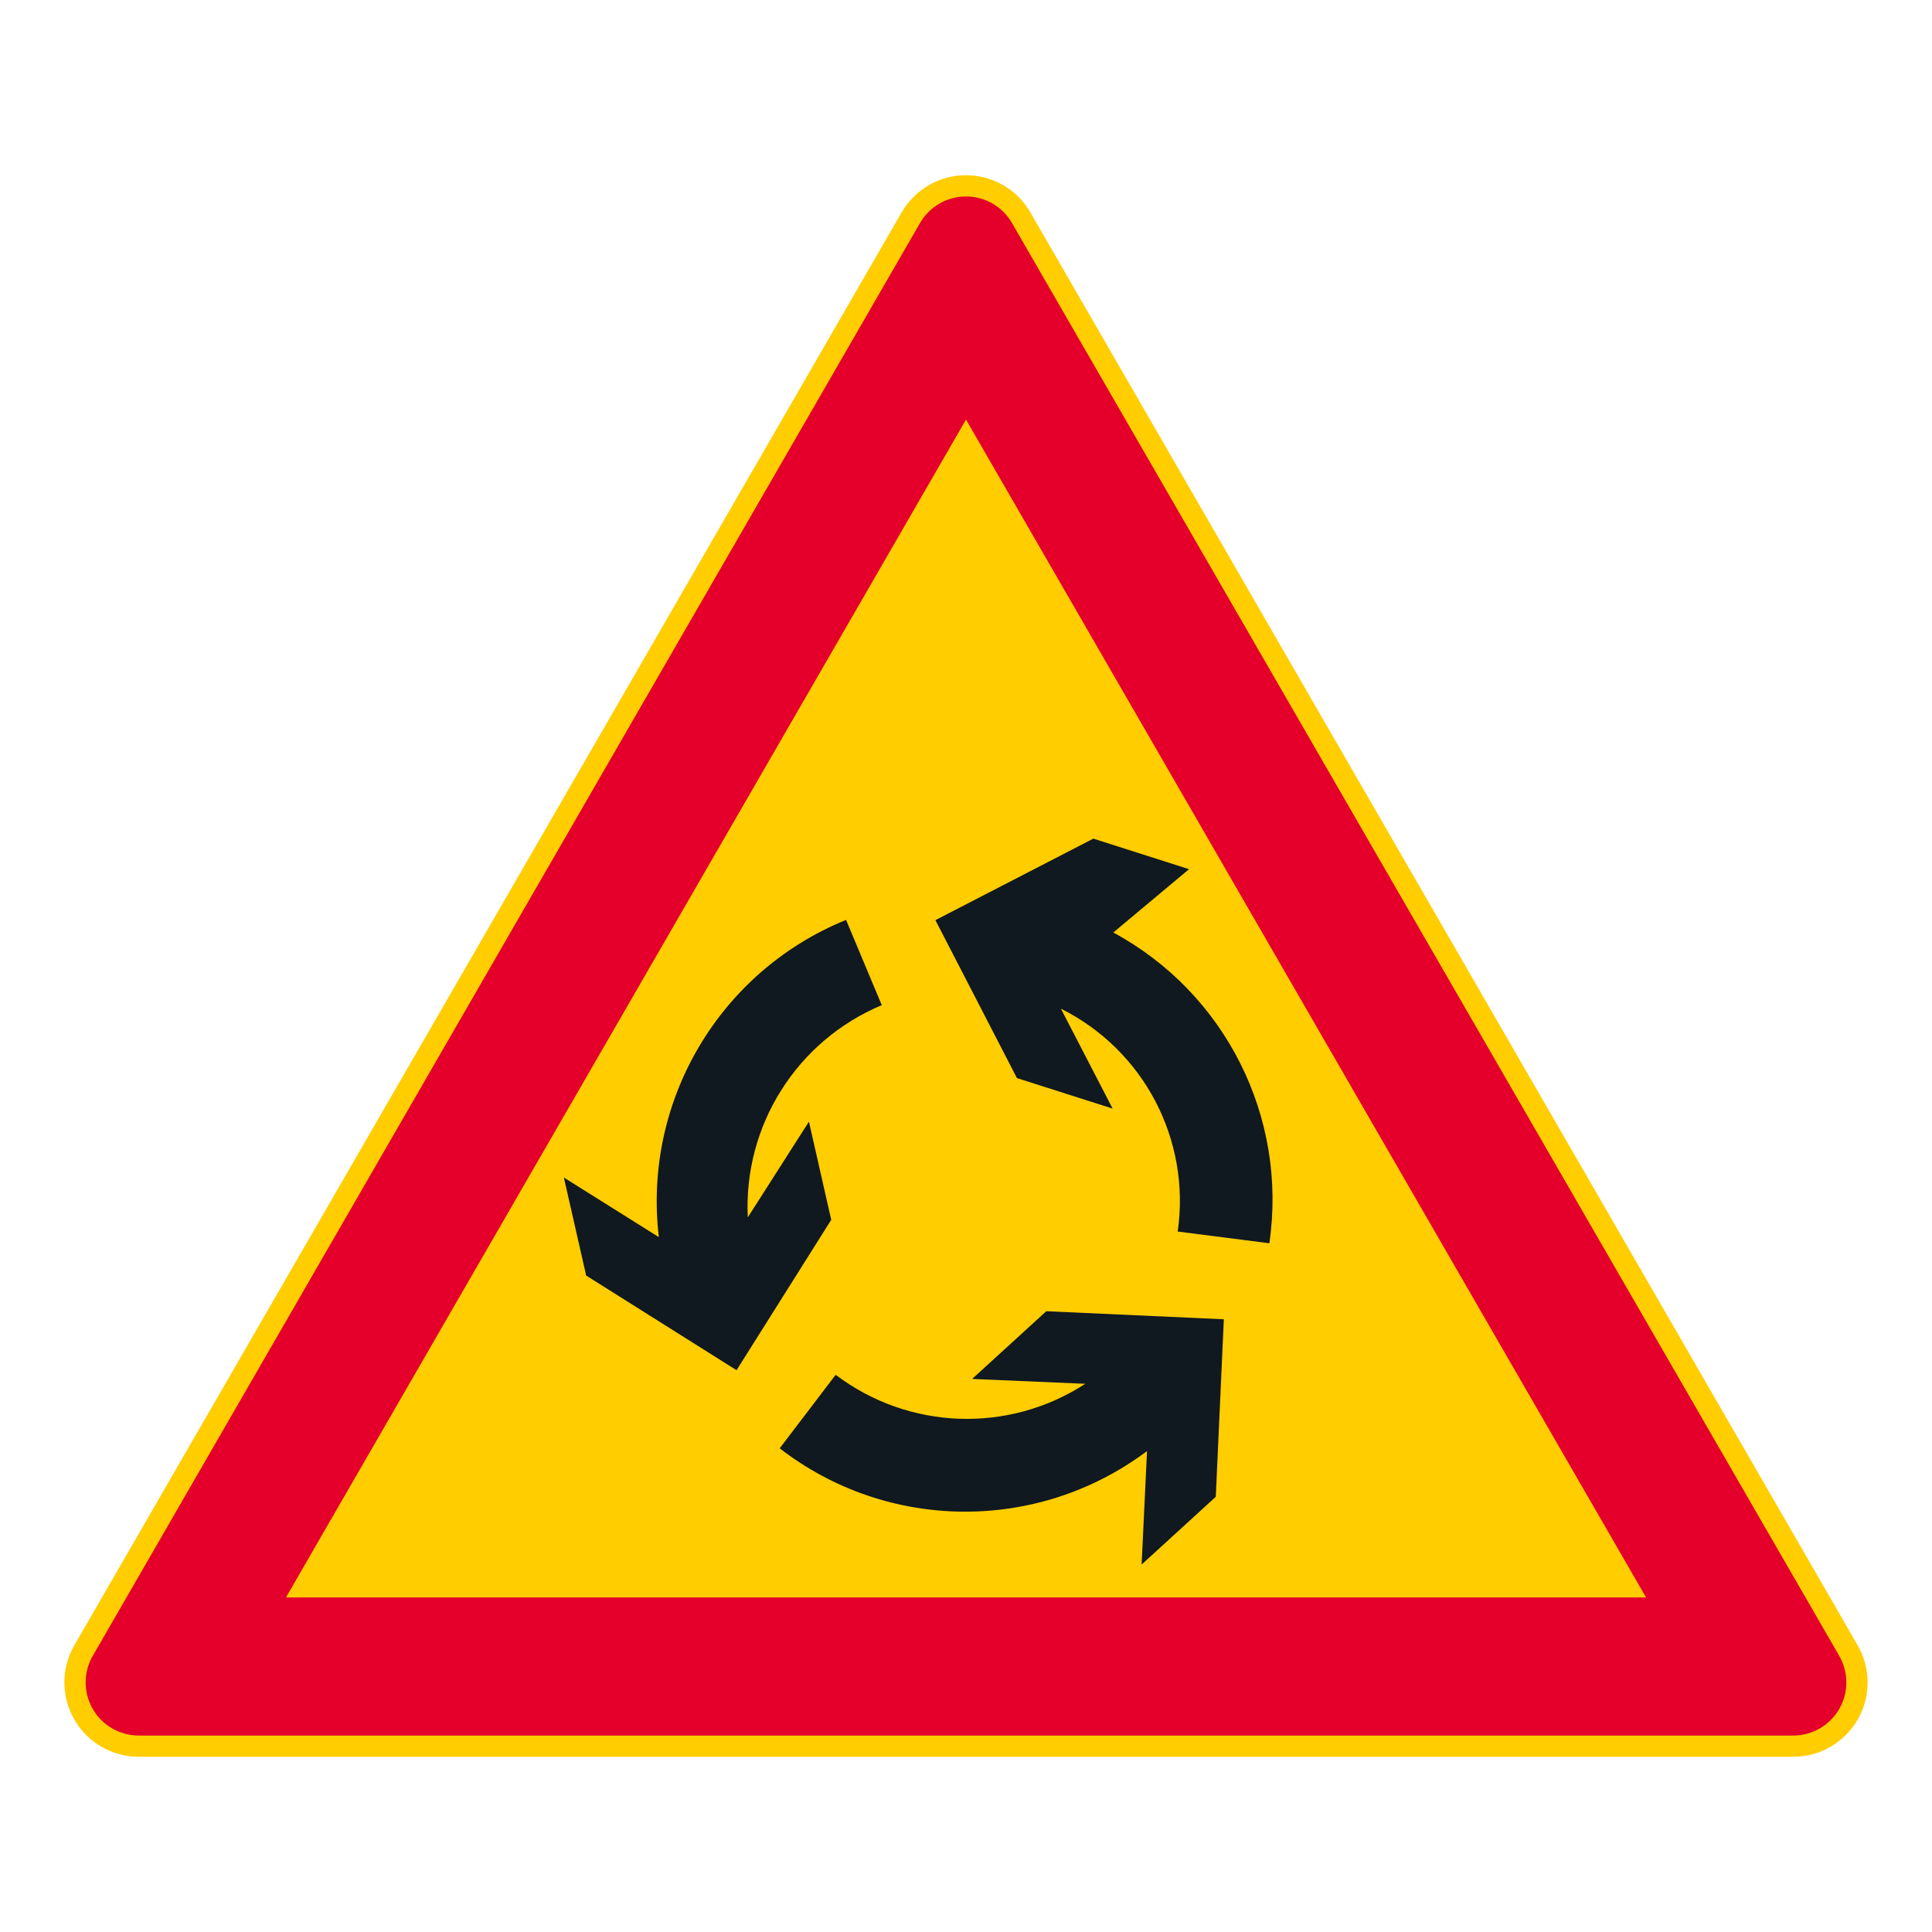 <?xml version="1.0" encoding="iso-8859-1"?>
<!-- Generator: Adobe Illustrator 16.0.0, SVG Export Plug-In . SVG Version: 6.00 Build 0)  -->
<!DOCTYPE svg PUBLIC "-//W3C//DTD SVG 1.1//EN" "http://www.w3.org/Graphics/SVG/1.1/DTD/svg11.dtd">
<svg version="1.1" id="Layer_1" xmlns="http://www.w3.org/2000/svg" xmlns:xlink="http://www.w3.org/1999/xlink" x="0px" y="0px"
	 width="425.197px" height="425.196px" viewBox="0 0 425.197 425.196" style="enable-background:new 0 0 425.197 425.196;"
	 xml:space="preserve">
<g id="LWPOLYLINE_6_">
	<path style="fill:#FFCD00;" d="M198.426,46.749L16.367,362.088c-4.519,7.824-1.836,17.834,5.991,22.354
		c2.489,1.435,5.308,2.189,8.181,2.189h364.117c9.038,0,16.368-7.324,16.368-16.361c0-2.874-0.761-5.696-2.196-8.182L226.771,46.749
		c-4.519-7.827-14.526-10.507-22.354-5.988C201.929,42.196,199.865,44.264,198.426,46.749z"/>
</g>
<g id="LWPOLYLINE_7_">
	<path style="fill:#E4002B;" d="M202.476,49.088L20.417,364.424c-3.227,5.59-1.313,12.741,4.277,15.968
		c1.778,1.023,3.795,1.567,5.845,1.567h364.117c6.46,0,11.689-5.236,11.689-11.689c0-2.055-0.537-4.067-1.563-5.846L222.721,49.088
		c-3.227-5.59-10.374-7.508-15.968-4.277C204.979,45.838,203.503,47.313,202.476,49.088z"/>
</g>
<g id="LWPOLYLINE_8_">
	<polygon style="fill:#FFCD00;" points="212.599,92.339 62.934,351.567 362.266,351.567 	"/>
</g>
<g id="LWPOLYLINE_12_">
	<path style="fill:#101820;" d="M279.361,273.617l-20.17-2.577c2.904-20.181-7.453-39.956-25.707-49.049l11.385,21.993
		l-21.059-6.719l-17.944-34.758l34.754-17.94l21.066,6.722l-16.668,13.939C269.684,218.554,283.408,245.871,279.361,273.617z"/>
</g>
<g id="LWPOLYLINE_13_">
	<path style="fill:#101820;" d="M194.061,221.216c-18.678,7.813-30.463,26.481-29.487,46.702l13.455-21.058l4.91,21.599
		l-20.837,33.098l-33.098-20.833l-4.903-21.567l20.901,13.114c-3.554-29.895,13.315-58.48,41.204-69.817
		C186.206,202.453,194.061,221.209,194.061,221.216z"/>
</g>
<g id="LWPOLYLINE_14_">
	<path style="fill:#101820;" d="M238.856,304.549l-24.904-1.074l16.318-14.899l39.074,1.774l-1.775,39.068l-16.321,14.907
		l1.19-24.972c-24.015,18.008-57.103,17.756-80.843-0.608l12.319-16.182C199.977,314.736,221.953,315.532,238.856,304.549z"/>
</g>
</svg>
